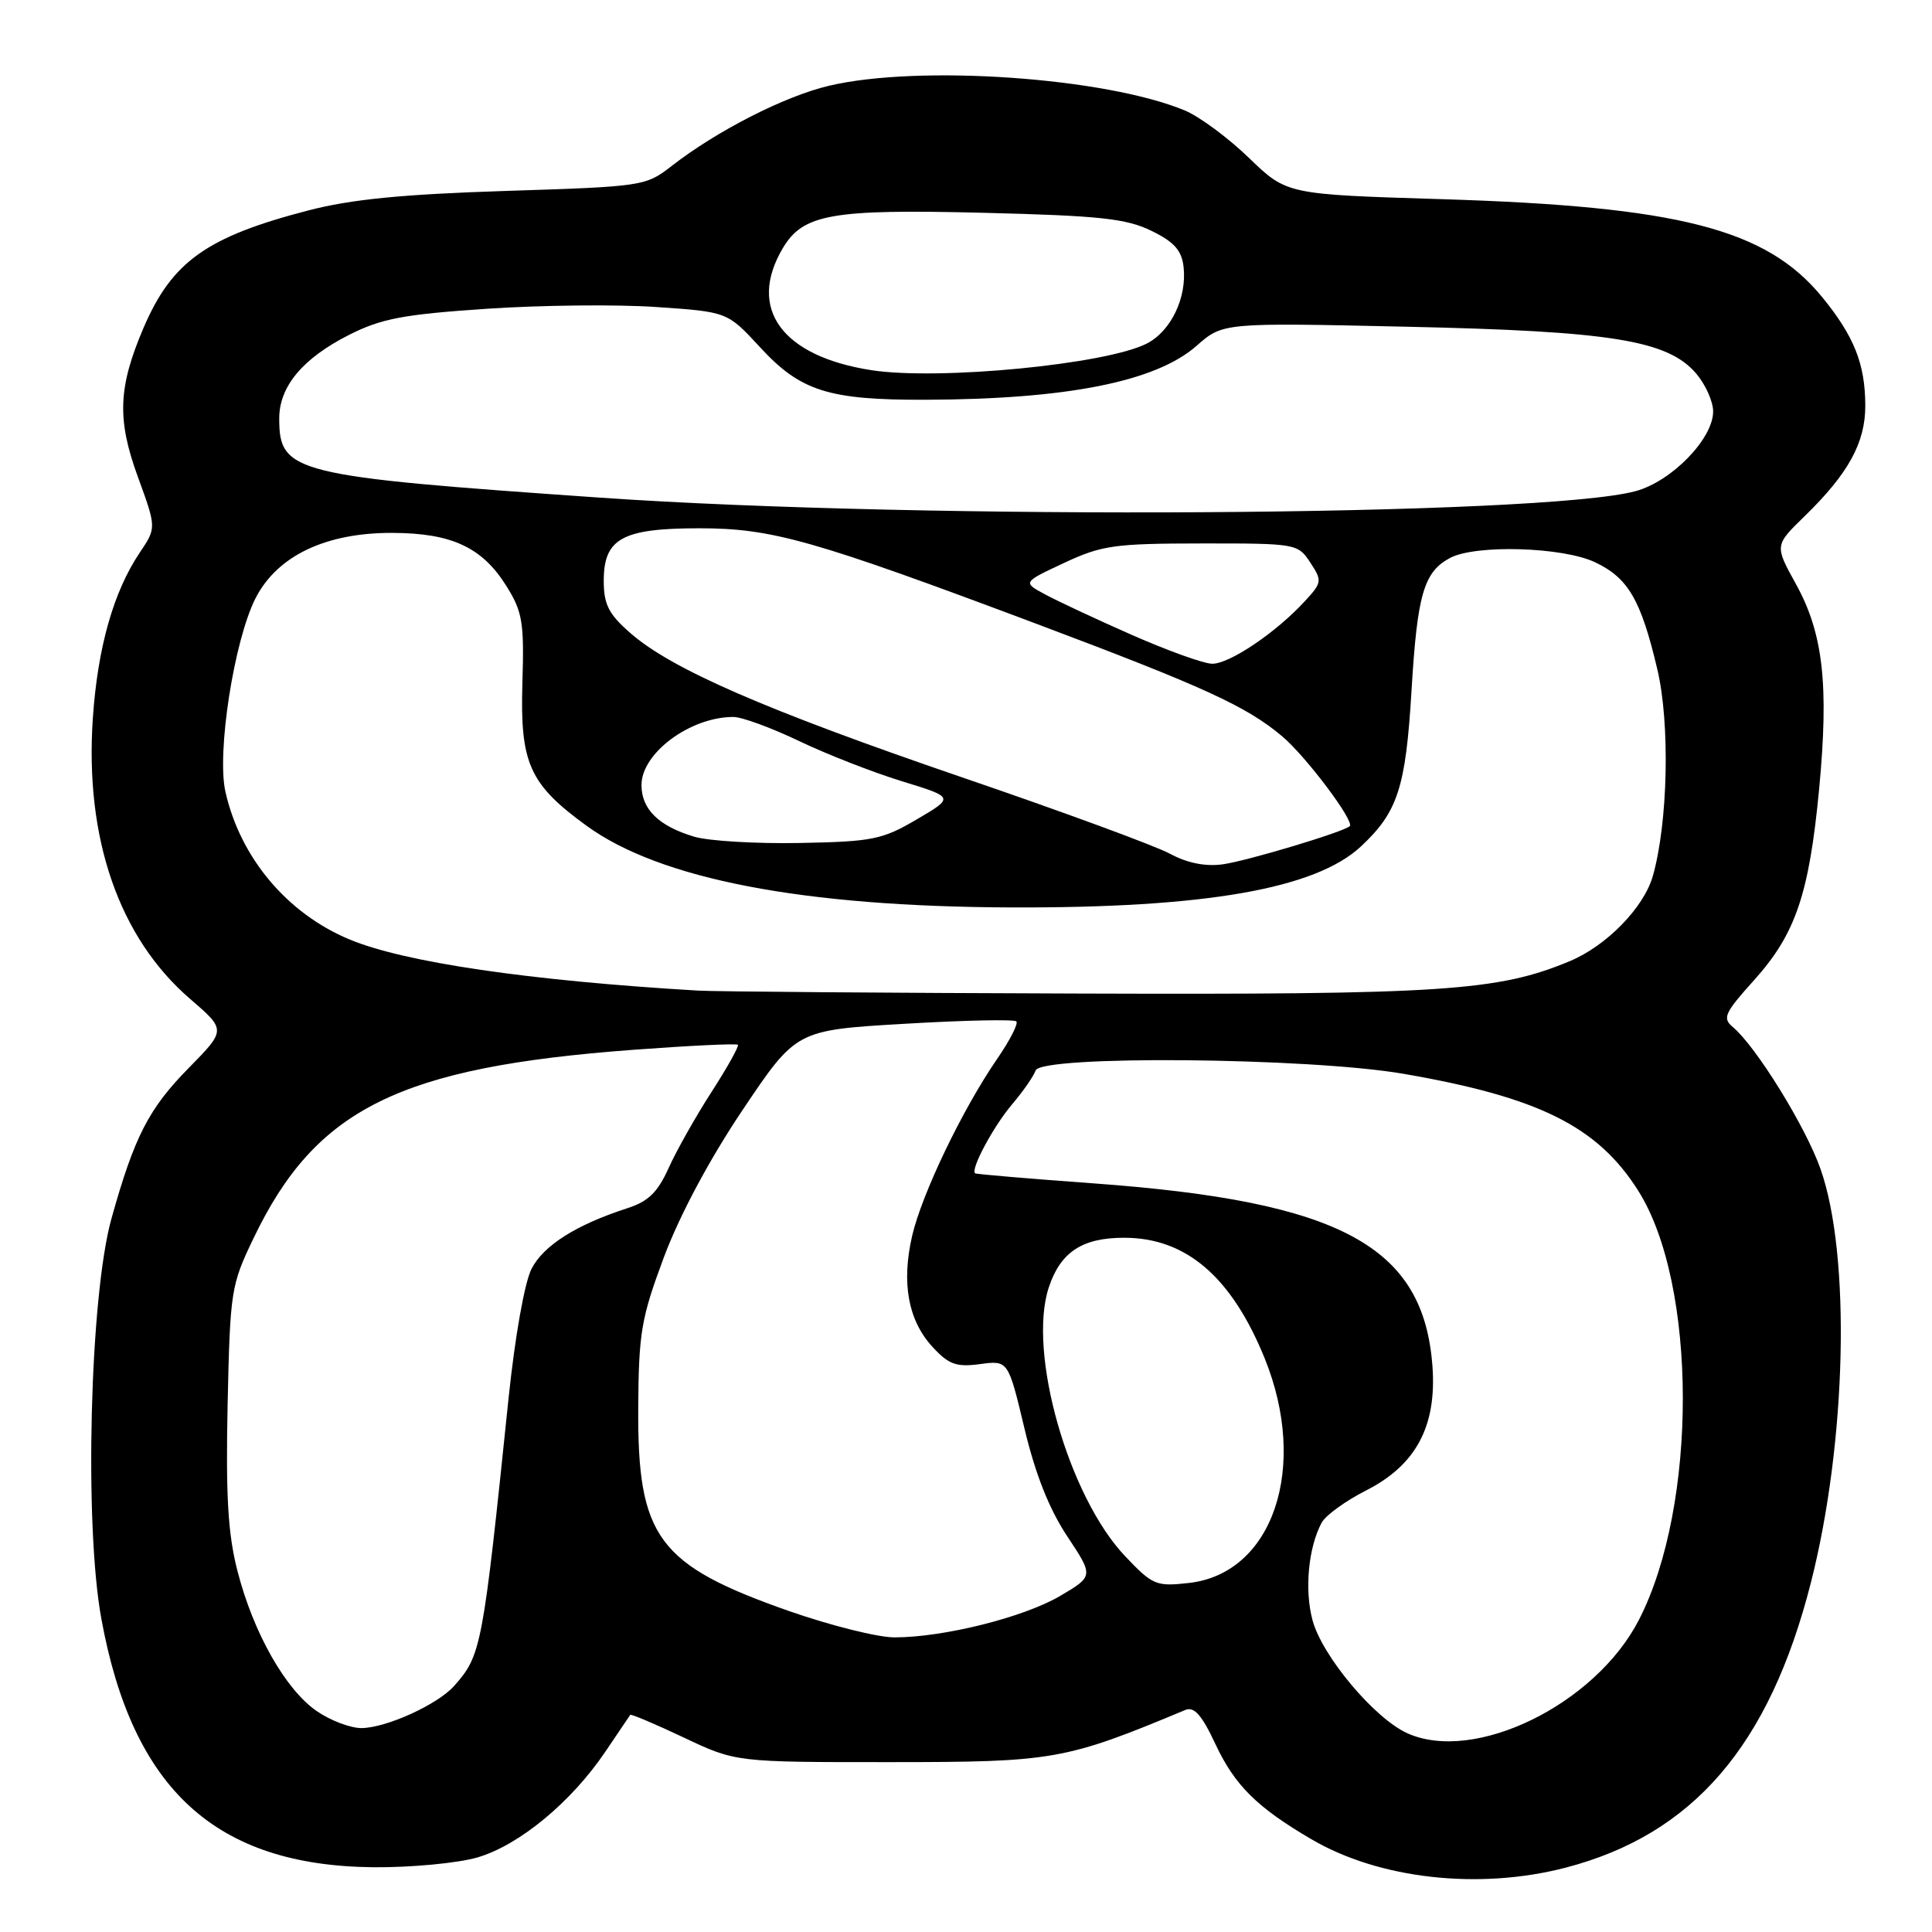 <?xml version="1.0" encoding="UTF-8" standalone="no"?>
<!DOCTYPE svg PUBLIC "-//W3C//DTD SVG 1.1//EN" "http://www.w3.org/Graphics/SVG/1.1/DTD/svg11.dtd" >
<svg xmlns="http://www.w3.org/2000/svg" xmlns:xlink="http://www.w3.org/1999/xlink" version="1.1" viewBox="0 0 256 256">
 <g >
 <path fill="currentColor"
d=" M 207.47 247.47 C 224.34 243.07 234.44 231.33 239.95 209.72 C 244.69 191.11 245.27 166.31 241.22 154.87 C 239.25 149.27 232.66 138.63 229.62 136.10 C 228.19 134.91 228.50 134.24 232.44 129.86 C 237.93 123.75 239.72 118.47 241.05 104.50 C 242.35 90.71 241.58 83.92 237.97 77.39 C 235.14 72.27 235.14 72.27 239.13 68.39 C 244.92 62.75 247.17 58.66 247.16 53.75 C 247.15 48.23 245.68 44.54 241.43 39.35 C 234.04 30.33 222.44 27.35 191.00 26.39 C 170.50 25.76 170.50 25.76 165.50 20.93 C 162.75 18.27 158.93 15.44 157.00 14.64 C 146.47 10.26 121.80 8.55 109.86 11.36 C 103.98 12.74 95.01 17.32 89.00 21.99 C 85.56 24.67 85.20 24.72 67.00 25.30 C 53.32 25.74 46.50 26.41 40.83 27.89 C 27.39 31.38 22.78 34.66 19.02 43.44 C 15.65 51.33 15.48 55.58 18.28 63.22 C 20.73 69.94 20.73 69.94 18.52 73.22 C 15.03 78.42 12.94 85.80 12.30 95.18 C 11.22 111.11 15.78 124.25 25.19 132.36 C 29.96 136.47 29.96 136.47 25.03 141.49 C 19.71 146.89 17.80 150.60 14.76 161.50 C 11.91 171.74 11.14 202.03 13.43 214.50 C 17.57 237.15 28.60 247.22 49.50 247.42 C 54.47 247.46 60.63 246.88 63.26 246.12 C 68.78 244.51 75.67 238.82 80.19 232.14 C 81.91 229.59 83.41 227.38 83.51 227.23 C 83.62 227.09 86.81 228.44 90.60 230.23 C 97.50 233.50 97.50 233.50 118.00 233.49 C 139.62 233.49 141.15 233.22 157.06 226.58 C 158.23 226.10 159.24 227.23 161.03 231.06 C 163.61 236.57 166.53 239.47 173.77 243.71 C 182.77 248.99 195.98 250.46 207.47 247.47 Z  M 186.45 229.65 C 182.11 227.68 175.19 219.43 173.92 214.70 C 172.83 210.67 173.36 205.07 175.12 201.77 C 175.65 200.79 178.30 198.87 181.02 197.49 C 187.62 194.14 190.38 188.99 189.81 181.08 C 188.65 165.12 177.72 159.20 145.00 156.81 C 136.47 156.19 129.37 155.59 129.21 155.47 C 128.56 154.98 131.61 149.28 134.09 146.35 C 135.57 144.61 136.97 142.59 137.22 141.85 C 137.90 139.80 173.47 140.12 186.00 142.29 C 203.89 145.38 211.67 149.25 217.05 157.74 C 224.92 170.14 224.97 199.52 217.15 214.67 C 211.36 225.89 195.35 233.70 186.45 229.65 Z  M 42.00 226.75 C 37.84 223.91 33.56 216.35 31.46 208.14 C 30.20 203.24 29.91 198.20 30.16 186.14 C 30.49 171.00 30.60 170.29 33.63 164.00 C 41.86 146.88 52.93 141.40 83.97 139.10 C 91.38 138.55 97.59 138.25 97.77 138.44 C 97.95 138.62 96.39 141.42 94.30 144.66 C 92.21 147.90 89.65 152.43 88.61 154.74 C 87.15 157.99 85.91 159.20 83.11 160.10 C 76.36 162.29 72.04 165.01 70.44 168.11 C 69.51 169.92 68.24 177.07 67.38 185.35 C 63.96 218.39 63.78 219.33 60.18 223.39 C 57.99 225.86 51.20 228.95 47.90 228.98 C 46.47 228.99 43.81 227.99 42.00 226.75 Z  M 104.60 213.49 C 87.16 207.37 84.46 203.73 84.57 186.50 C 84.63 176.57 84.97 174.63 87.98 166.56 C 90.06 161.01 94.00 153.63 98.41 147.06 C 105.50 136.50 105.50 136.50 119.82 135.66 C 127.70 135.19 134.38 135.05 134.67 135.34 C 134.96 135.62 133.81 137.87 132.12 140.32 C 127.52 147.00 122.15 158.20 120.86 163.77 C 119.42 170.02 120.34 175.00 123.59 178.50 C 125.72 180.81 126.73 181.17 129.86 180.75 C 133.59 180.25 133.59 180.25 135.74 189.25 C 137.19 195.35 139.03 199.97 141.41 203.56 C 144.92 208.85 144.92 208.85 140.44 211.49 C 135.61 214.32 124.98 216.97 118.50 216.96 C 116.30 216.96 110.05 215.39 104.60 213.49 Z  M 149.11 206.23 C 141.58 198.32 136.13 179.18 138.97 170.59 C 140.52 165.90 143.41 164.00 148.97 164.01 C 157.16 164.01 163.19 169.19 167.57 179.97 C 173.43 194.41 168.69 208.49 157.55 209.75 C 153.19 210.24 152.74 210.05 149.11 206.23 Z  M 92.50 131.26 C 70.08 129.94 53.56 127.51 46.31 124.48 C 38.03 121.03 31.83 113.64 29.87 104.91 C 28.70 99.72 31.02 84.85 33.86 79.27 C 36.73 73.65 43.15 70.58 51.99 70.61 C 59.88 70.64 63.93 72.53 67.15 77.73 C 69.23 81.07 69.47 82.52 69.22 90.50 C 68.90 101.14 70.14 103.90 77.71 109.41 C 87.45 116.50 106.38 120.14 134.00 120.24 C 159.69 120.33 174.31 117.78 180.34 112.15 C 185.22 107.59 186.27 104.36 187.04 91.41 C 187.80 78.76 188.66 75.78 192.14 73.93 C 195.50 72.13 207.08 72.47 211.35 74.50 C 215.75 76.58 217.44 79.49 219.61 88.71 C 221.30 95.88 221.02 108.96 219.02 116.04 C 217.84 120.24 212.89 125.32 208.00 127.36 C 198.47 131.33 191.18 131.81 143.00 131.65 C 117.42 131.57 94.70 131.39 92.50 131.26 Z  M 155.00 113.11 C 153.07 112.07 140.70 107.52 127.50 103.01 C 101.42 94.08 88.96 88.66 83.51 83.87 C 80.64 81.36 80.00 80.09 80.00 76.95 C 80.00 71.35 82.46 70.00 92.67 70.00 C 102.32 70.00 107.73 71.54 137.50 82.72 C 159.54 91.01 165.16 93.58 169.89 97.56 C 173.03 100.20 179.52 108.83 178.85 109.47 C 178.04 110.24 165.22 114.09 162.00 114.53 C 159.70 114.84 157.30 114.36 155.00 113.11 Z  M 92.00 110.87 C 87.29 109.47 85.00 107.23 85.00 104.02 C 85.00 99.79 91.46 95.00 97.17 95.00 C 98.30 95.00 102.20 96.43 105.86 98.18 C 109.51 99.93 115.64 102.33 119.48 103.51 C 126.46 105.65 126.46 105.65 121.48 108.57 C 116.92 111.25 115.62 111.52 106.00 111.70 C 100.22 111.81 93.92 111.44 92.00 110.87 Z  M 150.00 84.14 C 145.32 82.08 140.15 79.66 138.50 78.77 C 135.50 77.16 135.50 77.16 141.00 74.59 C 146.00 72.25 147.66 72.02 159.23 72.01 C 171.75 72.00 171.98 72.04 173.62 74.54 C 175.21 76.96 175.18 77.19 172.89 79.67 C 169.06 83.84 162.87 88.00 160.60 87.95 C 159.44 87.92 154.68 86.20 150.00 84.14 Z  M 79.50 65.94 C 38.79 63.11 37.00 62.67 37.00 55.44 C 37.00 51.21 40.11 47.48 46.26 44.37 C 50.50 42.22 53.44 41.66 64.41 40.92 C 71.61 40.43 81.75 40.32 86.94 40.68 C 96.38 41.32 96.38 41.32 100.70 46.00 C 106.06 51.83 109.78 53.01 122.62 52.97 C 141.37 52.91 153.14 50.57 158.53 45.84 C 162.04 42.75 162.04 42.75 186.27 43.29 C 213.51 43.88 220.95 45.08 224.74 49.48 C 225.98 50.93 227.00 53.20 227.00 54.52 C 227.00 58.14 221.50 63.79 216.72 65.08 C 204.39 68.40 122.28 68.91 79.50 65.94 Z  M 115.46 49.05 C 103.60 47.21 99.00 40.89 103.71 32.91 C 106.41 28.35 110.15 27.69 130.46 28.20 C 145.73 28.58 149.24 28.96 152.56 30.58 C 155.58 32.05 156.58 33.17 156.83 35.36 C 157.29 39.42 155.17 43.86 151.98 45.51 C 146.63 48.28 124.39 50.43 115.46 49.05 Z "/>
</g>
</svg>